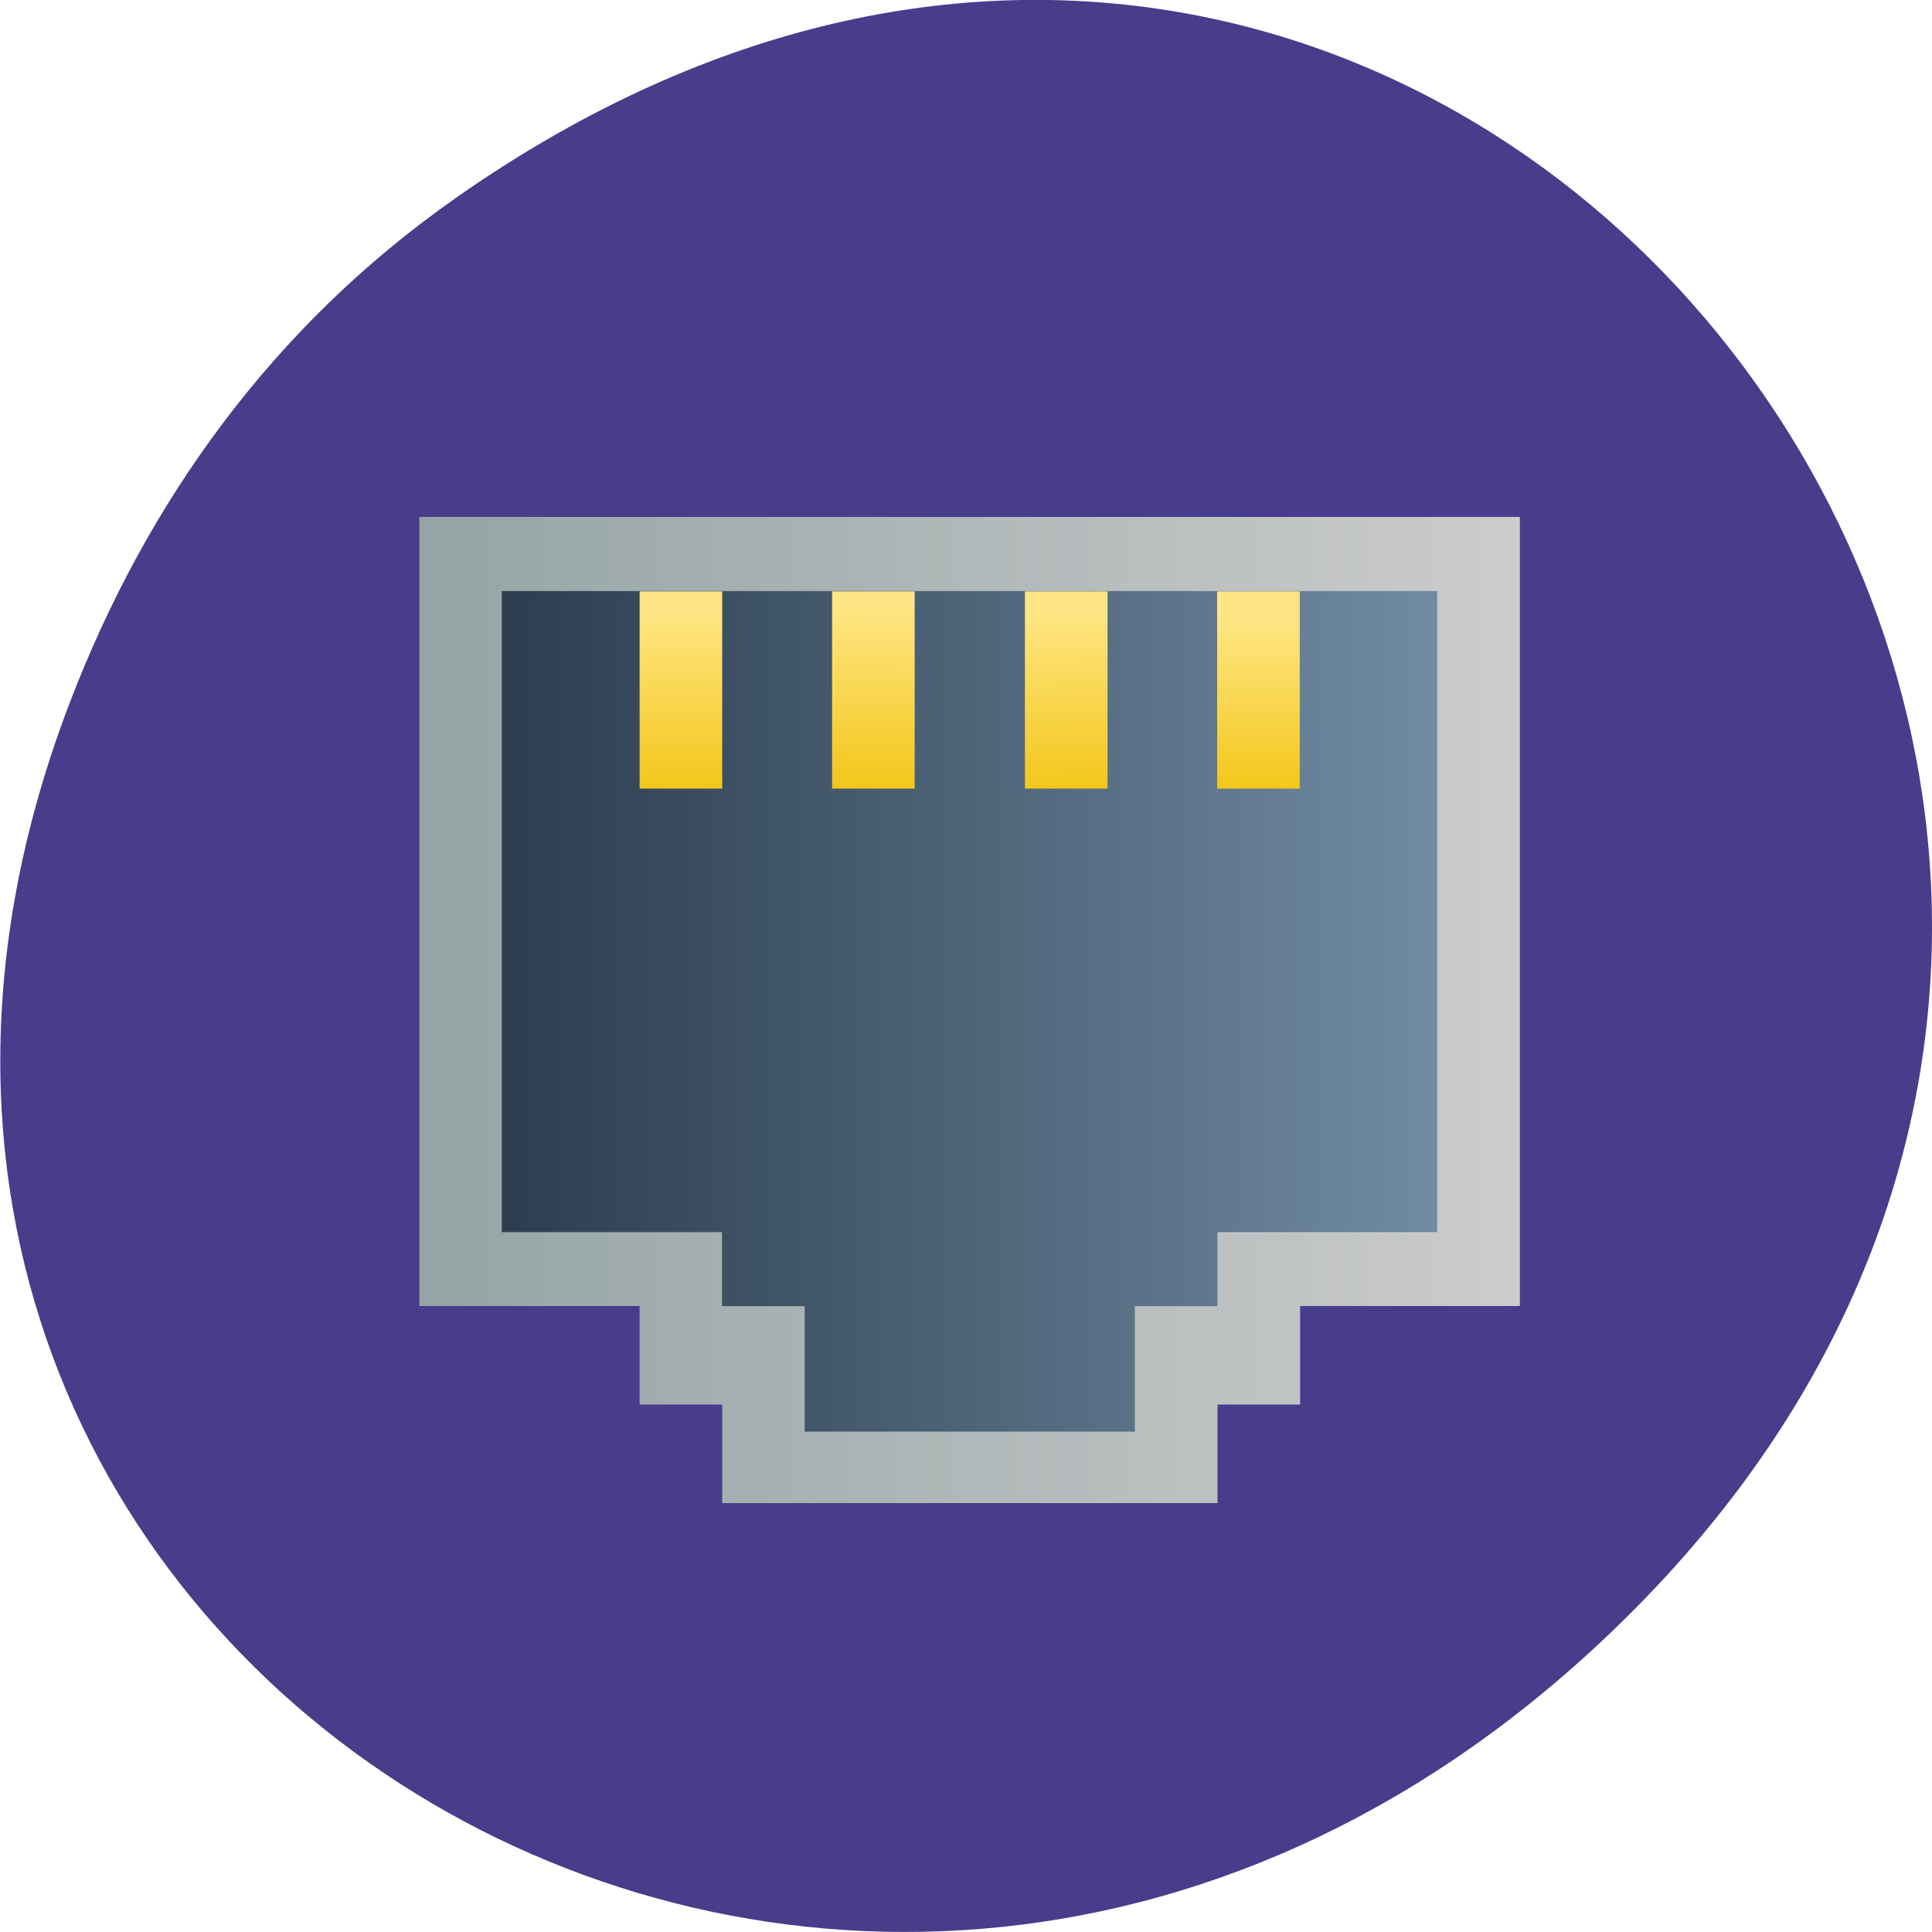 <svg xmlns="http://www.w3.org/2000/svg" viewBox="0 0 16 16" xmlns:xlink="http://www.w3.org/1999/xlink"><defs><linearGradient id="4" gradientUnits="userSpaceOnUse" x1="-29.929" y1="402.08" x2="-29.957" y2="399.81" gradientTransform="matrix(0.807 0 0 0.724 33.34 -284.41)" xlink:href="#2"/><linearGradient id="5" gradientUnits="userSpaceOnUse" y1="402.08" x2="0" y2="399.9" gradientTransform="matrix(0.807 0 0 0.724 33.34 -284.41)" xlink:href="#2"/><linearGradient id="3" gradientUnits="userSpaceOnUse" x1="-31.927" y1="402.08" x2="-31.888" y2="399.76" gradientTransform="matrix(0.807 0 0 0.724 33.34 -284.41)" xlink:href="#2"/><linearGradient id="1" gradientUnits="userSpaceOnUse" x1="7" x2="41" gradientTransform="matrix(0.228 0 0 0.204 2.562 3.465)"><stop stop-color="#2c3d4f"/><stop offset="1" stop-color="#708ba3"/></linearGradient><linearGradient id="0" gradientUnits="userSpaceOnUse" x1="4" x2="44" gradientTransform="matrix(0.228 0 0 0.204 2.562 3.465)"><stop stop-color="#95a4a5"/><stop offset="1" stop-color="#ccc"/></linearGradient><linearGradient id="2" gradientUnits="userSpaceOnUse" y1="402.08" x2="0" y2="399.81" gradientTransform="matrix(0.807 0 0 0.724 33.34 -284.41)"><stop stop-color="#f1c30f"/><stop offset="1" stop-color="#ffe684"/></linearGradient></defs><path d="m 3.762 1.648 c 8.184 -5.754 16.473 4.871 9.805 11.648 c -6.281 6.387 -16.04 0.469 -12.988 -7.48 c 0.633 -1.656 1.68 -3.113 3.184 -4.168" fill="#473d8b"/><path d="m 3.473 4.281 v 6.535 h 1.824 v 0.816 h 0.684 v 0.816 h 4.102 v -0.816 h 0.684 v -0.816 h 1.82 v -6.535" fill="url(#0)"/><path d="m 4.156 4.895 v 5.309 h 1.824 v 0.613 h 0.684 v 1.039 h 2.734 v -1.039 h 0.684 v -0.613 h 1.82 v -5.309" fill="url(#1)"/><path d="m 5.297 4.898 h 0.684 v 1.633 h -0.684" fill="url(#2)"/><path d="m 6.891 4.898 h 0.684 v 1.633 h -0.684" fill="url(#3)"/><path d="m 8.488 4.898 h 0.684 v 1.633 h -0.684" fill="url(#4)"/><path d="m 10.08 4.898 h 0.684 v 1.633 h -0.684" fill="url(#5)"/></svg>